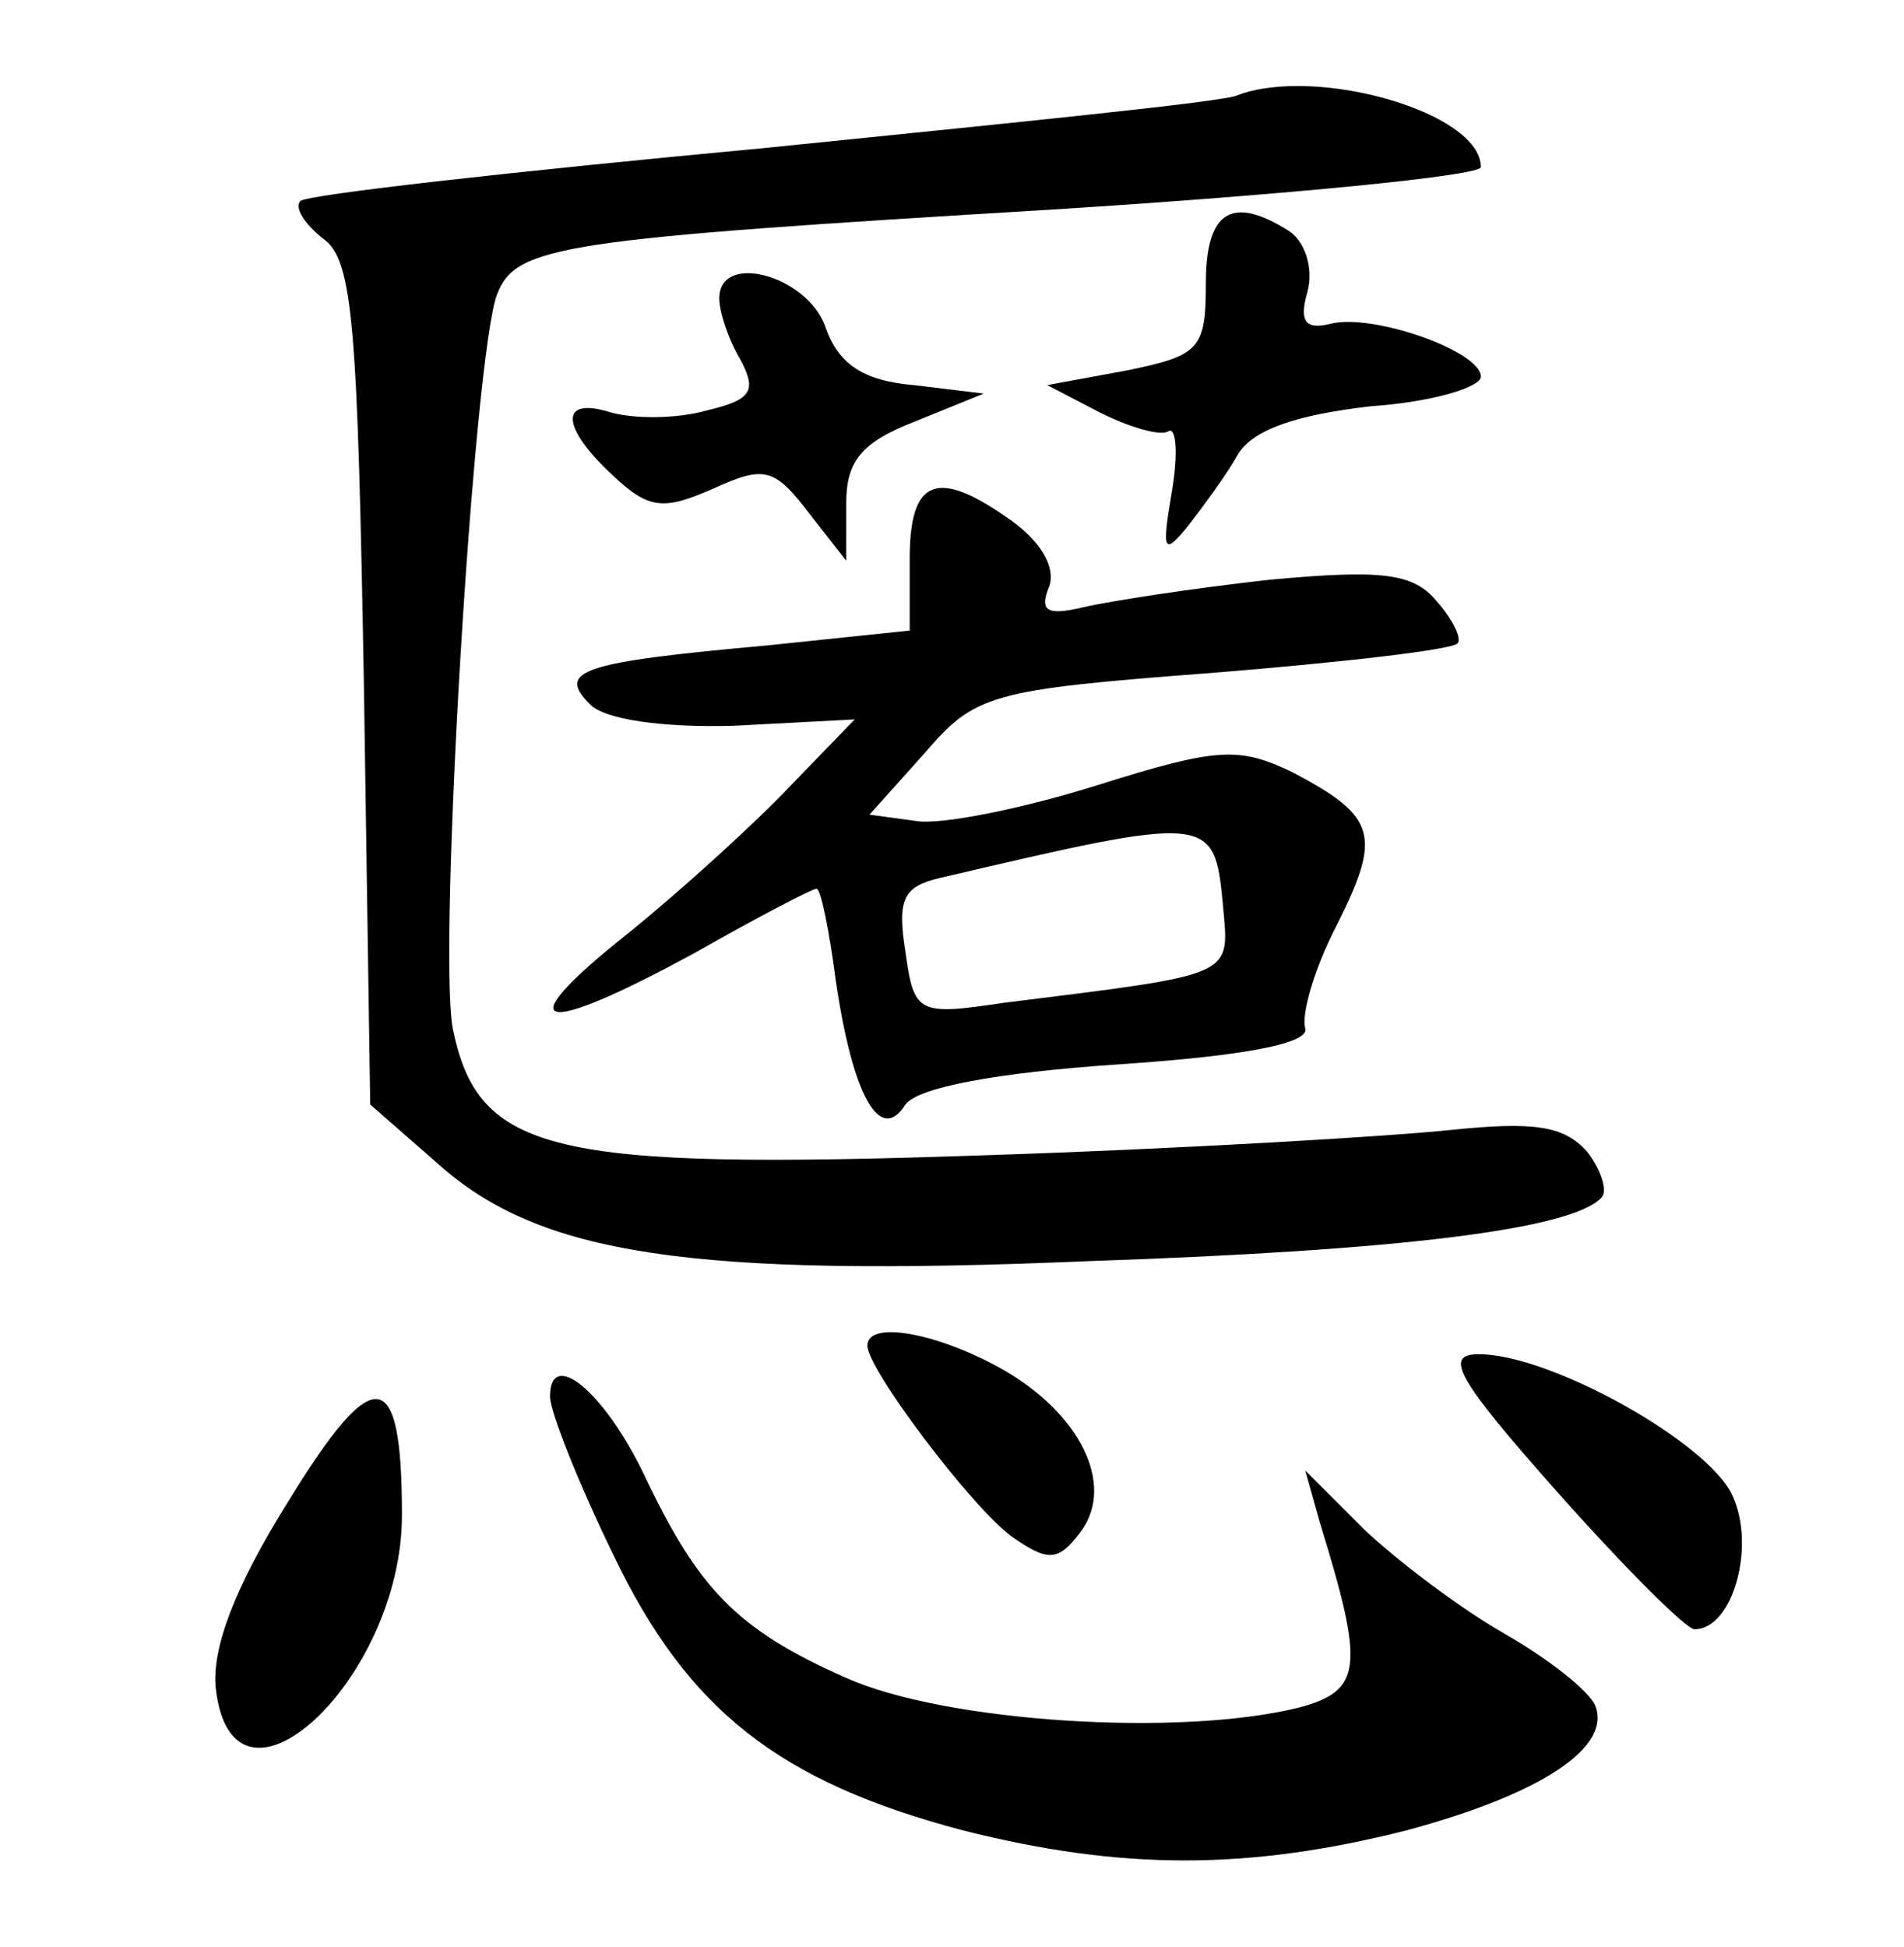 <?xml version="1.0" standalone="no"?>
<!DOCTYPE svg PUBLIC "-//W3C//DTD SVG 20010904//EN"
 "http://www.w3.org/TR/2001/REC-SVG-20010904/DTD/svg10.dtd">
<svg version="1.0" xmlns="http://www.w3.org/2000/svg"
 width="90pt" height="92pt" viewBox="0 0 90 92"
 preserveAspectRatio="xMidYMid meet">
<g transform="translate(0,92) scale(0.1,-0.1)"
fill="#000000" stroke="none">
<path d="M585 875 c-5 -3 -106 -13 -224 -25 -118 -11 -216 -22 -219 -25 -3 -3
2 -11 11 -18 14 -10 16 -42 19 -210 l3 -199 32 -28 c48 -43 119 -54 308 -46
147 5 228 15 242 30 3 3 0 13 -7 22 -11 12 -25 14 -64 10 -28 -3 -128 -9 -221
-12 -205 -7 -239 1 -251 60 -7 38 10 319 21 347 9 23 30 26 263 40 111 7 202
16 202 20 0 26 -78 48 -115 34z"/>
<path d="M570 786 c0 -31 -3 -34 -37 -41 l-38 -7 25 -13 c14 -7 28 -11 32 -9
4 3 5 -10 2 -28 -5 -29 -4 -31 8 -16 7 9 18 24 23 33 7 12 28 19 63 23 29 2
52 9 52 14 0 12 -51 30 -71 25 -12 -3 -15 1 -11 15 3 11 -1 24 -9 29 -27 17
-39 9 -39 -25z"/>
<path d="M340 779 c0 -6 4 -19 10 -29 8 -15 5 -19 -16 -24 -14 -4 -34 -4 -45
-1 -25 8 -24 -7 1 -30 17 -16 24 -16 47 -6 24 11 29 10 45 -11 l18 -23 0 27
c0 20 7 29 33 39 l32 13 -33 4 c-24 2 -36 10 -42 28 -9 24 -50 35 -50 13z"/>
<path d="M430 656 l0 -34 -67 -7 c-89 -8 -100 -12 -84 -28 7 -7 34 -11 68 -10
l57 3 -30 -31 c-16 -17 -51 -49 -77 -70 -58 -46 -43 -50 32 -9 30 17 55 30 57
30 2 0 6 -20 9 -43 8 -55 21 -78 33 -59 6 8 42 15 101 19 60 4 90 10 88 17 -2
6 4 28 15 49 21 42 19 51 -21 72 -25 12 -35 12 -92 -6 -35 -11 -74 -19 -86
-17 l-22 3 26 29 c24 28 31 30 136 38 62 5 114 11 116 14 2 2 -2 11 -10 20
-11 13 -25 15 -79 10 -36 -4 -75 -10 -88 -13 -17 -4 -21 -2 -16 10 3 9 -4 21
-18 31 -35 25 -48 20 -48 -18z m148 -163 c3 -35 8 -33 -104 -47 -40 -6 -42 -5
-46 24 -4 25 -1 31 16 35 128 30 130 30 134 -12z"/>
<path d="M410 284 c0 -11 49 -76 68 -90 17 -12 22 -12 32 1 17 21 3 54 -33 76
-30 18 -67 26 -67 13z"/>
<path d="M736 215 c32 -36 61 -65 65 -65 18 0 29 39 18 63 -11 25 -86 67 -120
67 -17 0 -10 -12 37 -65z"/>
<path d="M136 210 c-25 -40 -36 -69 -34 -88 8 -70 88 4 88 82 0 71 -13 73 -54
6z"/>
<path d="M260 260 c0 -7 13 -40 30 -75 35 -73 78 -107 165 -130 75 -19 135
-19 210 0 63 17 97 39 89 59 -3 7 -22 22 -43 34 -21 12 -50 34 -66 49 l-28 28
7 -25 c21 -68 20 -79 -10 -87 -56 -14 -167 -7 -214 14 -52 23 -70 42 -96 97
-19 39 -44 59 -44 36z"/>
</g>
</svg>
